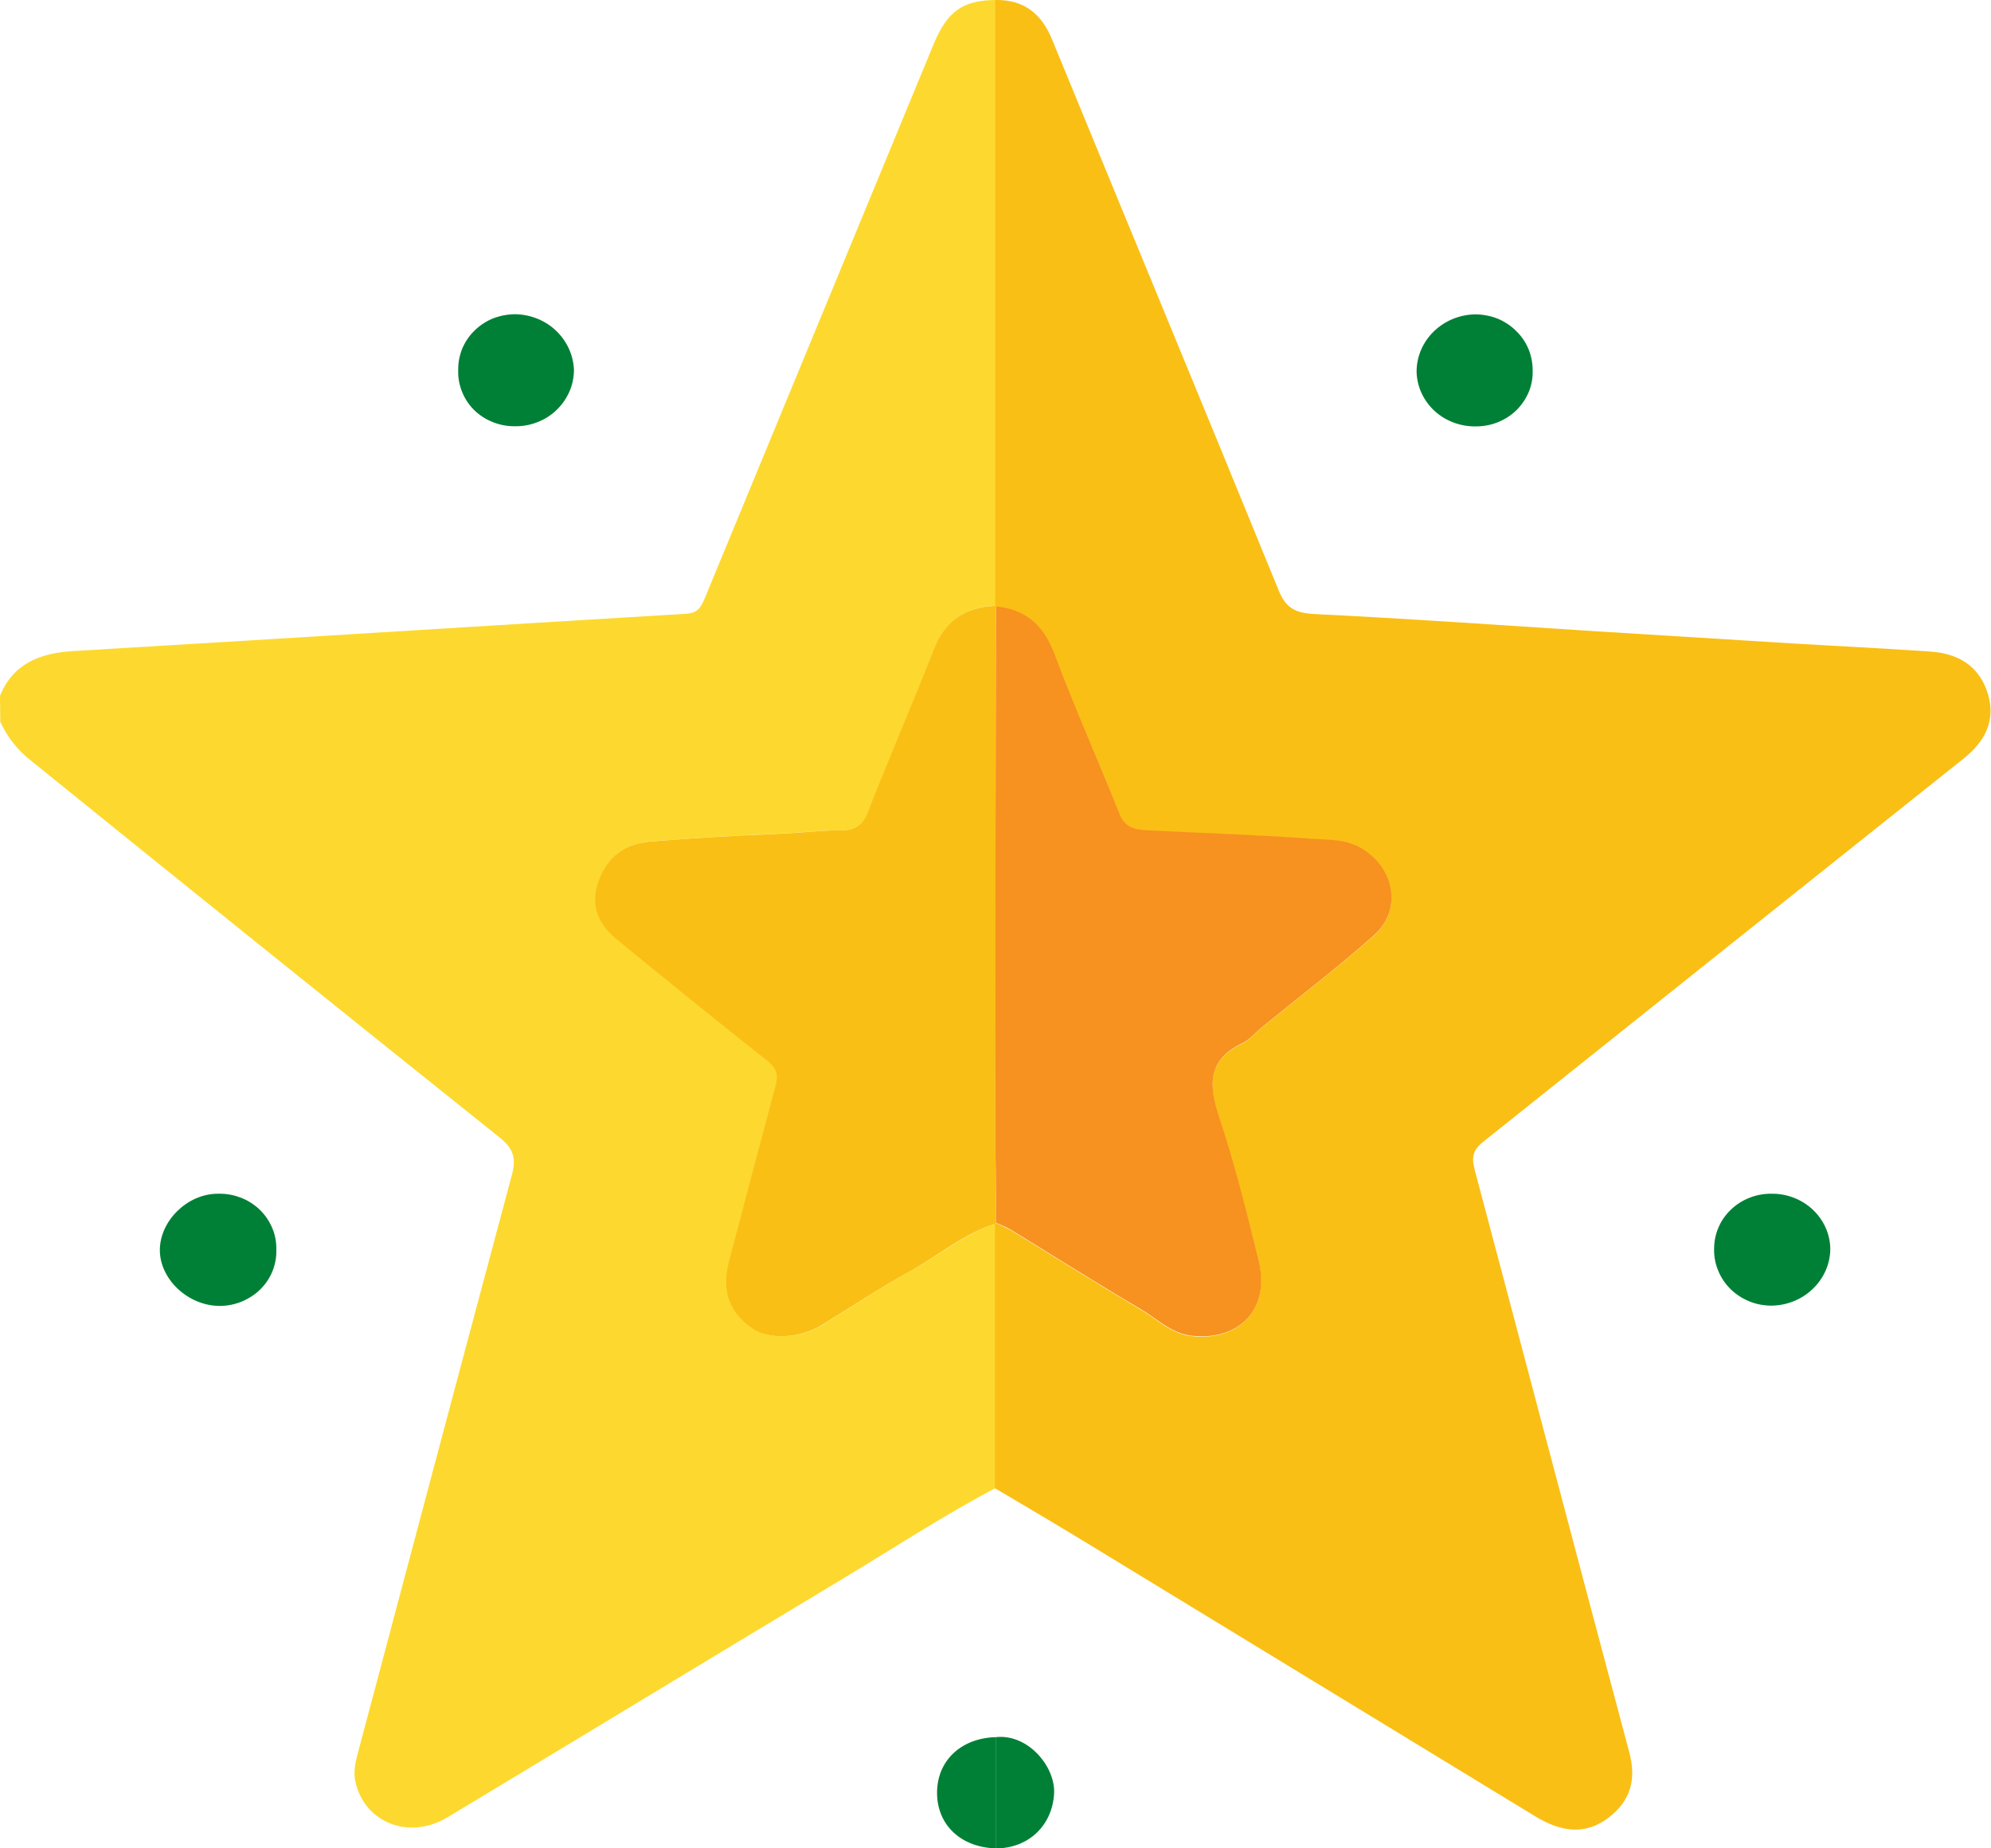 <svg width="14" height="13" viewBox="0 0 14 13" fill="none" xmlns="http://www.w3.org/2000/svg">
<path d="M0 4.893C0.093 4.669 0.277 4.593 0.516 4.579C1.951 4.494 3.386 4.403 4.821 4.317C4.912 4.312 4.931 4.265 4.958 4.202C5.494 2.904 6.03 1.606 6.566 0.308C6.661 0.08 6.77 0.002 7 0C7 1.42 7 2.84 7 4.26C6.788 4.27 6.648 4.366 6.571 4.563C6.42 4.947 6.255 5.326 6.106 5.711C6.069 5.802 6.012 5.838 5.926 5.839C5.772 5.839 5.618 5.858 5.465 5.864C5.171 5.876 4.877 5.894 4.584 5.917C4.391 5.932 4.276 6.022 4.213 6.192C4.149 6.362 4.205 6.496 4.336 6.603C4.687 6.893 5.04 7.18 5.398 7.46C5.471 7.517 5.475 7.564 5.455 7.639C5.344 8.049 5.235 8.458 5.129 8.869C5.074 9.08 5.129 9.228 5.294 9.343C5.412 9.425 5.629 9.414 5.782 9.319C5.988 9.191 6.19 9.057 6.403 8.939C6.603 8.83 6.779 8.678 7.002 8.606V10.465C6.627 10.663 6.274 10.895 5.911 11.113C4.989 11.667 4.07 12.226 3.148 12.781C2.876 12.945 2.561 12.819 2.499 12.53C2.481 12.449 2.505 12.373 2.525 12.297C2.882 10.953 3.239 9.609 3.599 8.265C3.63 8.149 3.613 8.08 3.514 8.001C2.418 7.124 1.324 6.245 0.233 5.362C0.133 5.287 0.053 5.189 0.002 5.077L0 4.893Z" fill="#FDD92F"/>
<path d="M6.998 4.26C6.998 2.84 6.998 1.42 6.998 0C7.202 -0.004 7.324 0.099 7.397 0.276C7.928 1.568 8.463 2.858 8.991 4.152C9.042 4.278 9.109 4.312 9.247 4.319C9.901 4.351 10.554 4.397 11.208 4.439C11.671 4.468 12.133 4.496 12.596 4.525C12.925 4.545 13.251 4.56 13.577 4.583C13.791 4.598 13.925 4.702 13.979 4.883C14.033 5.065 13.961 5.212 13.81 5.333C12.681 6.233 11.552 7.134 10.424 8.035C10.344 8.1 10.351 8.159 10.373 8.241C10.735 9.602 11.093 10.965 11.457 12.326C11.507 12.514 11.467 12.665 11.311 12.784C11.155 12.903 10.988 12.893 10.792 12.773L7.587 10.819C7.391 10.7 7.193 10.584 6.996 10.467C6.996 9.848 6.996 9.228 6.996 8.608L7.002 8.603C7.036 8.616 7.068 8.631 7.1 8.648C7.407 8.835 7.711 9.027 8.021 9.211C8.135 9.278 8.235 9.381 8.375 9.397C8.717 9.437 8.93 9.204 8.85 8.872C8.767 8.533 8.68 8.193 8.572 7.86C8.499 7.638 8.486 7.459 8.735 7.34C8.782 7.317 8.818 7.272 8.859 7.238C9.126 7.021 9.399 6.811 9.657 6.584C9.856 6.408 9.812 6.125 9.587 5.978C9.469 5.9 9.334 5.91 9.207 5.901C8.823 5.873 8.437 5.862 8.053 5.842C7.974 5.838 7.907 5.82 7.873 5.732C7.723 5.356 7.558 4.987 7.416 4.608C7.343 4.409 7.221 4.29 7.001 4.268L6.998 4.26Z" fill="#FABF15"/>
<path d="M10.777 2.603C10.779 2.655 10.77 2.706 10.751 2.754C10.731 2.802 10.702 2.846 10.665 2.883C10.628 2.92 10.583 2.949 10.534 2.969C10.485 2.989 10.432 2.999 10.379 2.999C10.271 3.001 10.166 2.962 10.088 2.891C10.01 2.819 9.964 2.721 9.961 2.617C9.96 2.511 10.003 2.409 10.08 2.333C10.157 2.257 10.262 2.213 10.372 2.211C10.425 2.211 10.478 2.221 10.528 2.24C10.577 2.26 10.622 2.289 10.659 2.326C10.697 2.362 10.727 2.405 10.747 2.453C10.767 2.501 10.777 2.552 10.777 2.603Z" fill="#008036"/>
<path d="M12.053 8.785C12.053 8.733 12.063 8.682 12.083 8.635C12.103 8.587 12.133 8.544 12.171 8.508C12.209 8.471 12.254 8.443 12.303 8.424C12.353 8.404 12.406 8.395 12.459 8.396C12.567 8.395 12.671 8.436 12.748 8.509C12.825 8.582 12.869 8.681 12.87 8.785C12.869 8.891 12.824 8.992 12.745 9.067C12.667 9.141 12.562 9.183 12.452 9.183C12.398 9.182 12.345 9.172 12.296 9.151C12.248 9.131 12.203 9.101 12.166 9.064C12.129 9.027 12.1 8.983 12.081 8.935C12.061 8.887 12.052 8.836 12.053 8.785Z" fill="#008036"/>
<path d="M1.943 8.787C1.945 8.838 1.936 8.89 1.917 8.938C1.898 8.986 1.869 9.03 1.832 9.067C1.795 9.104 1.75 9.133 1.701 9.154C1.652 9.174 1.599 9.185 1.546 9.185C1.322 9.185 1.121 8.996 1.124 8.787C1.128 8.584 1.317 8.399 1.526 8.396C1.581 8.394 1.635 8.402 1.686 8.421C1.737 8.439 1.783 8.468 1.822 8.504C1.861 8.541 1.892 8.585 1.913 8.634C1.934 8.682 1.944 8.734 1.943 8.787Z" fill="#008036"/>
<path d="M3.222 2.603C3.221 2.552 3.231 2.5 3.25 2.453C3.27 2.405 3.299 2.361 3.337 2.325C3.374 2.288 3.419 2.259 3.468 2.239C3.518 2.22 3.571 2.21 3.624 2.21C3.732 2.212 3.835 2.254 3.911 2.327C3.988 2.401 4.032 2.499 4.036 2.603C4.035 2.656 4.025 2.708 4.003 2.756C3.982 2.804 3.951 2.848 3.912 2.885C3.874 2.922 3.827 2.951 3.777 2.97C3.726 2.99 3.672 2.999 3.618 2.998C3.564 2.998 3.512 2.988 3.463 2.968C3.414 2.948 3.369 2.919 3.332 2.882C3.295 2.845 3.267 2.801 3.248 2.753C3.229 2.705 3.22 2.654 3.222 2.603Z" fill="#008036"/>
<path d="M7.001 12.218C7.227 12.192 7.423 12.425 7.412 12.616C7.399 12.837 7.236 12.999 7.001 13.001V12.218Z" fill="#008036"/>
<path d="M7.001 12.218V13C6.756 12.993 6.589 12.835 6.589 12.609C6.589 12.384 6.757 12.225 7.001 12.218Z" fill="#008036"/>
<path d="M6.999 8.607C6.776 8.677 6.6 8.83 6.401 8.94C6.188 9.057 5.986 9.192 5.779 9.319C5.626 9.414 5.409 9.425 5.291 9.344C5.125 9.228 5.072 9.079 5.126 8.87C5.233 8.46 5.342 8.05 5.452 7.64C5.472 7.565 5.467 7.517 5.395 7.461C5.037 7.179 4.684 6.893 4.333 6.604C4.202 6.496 4.147 6.36 4.21 6.193C4.273 6.025 4.388 5.933 4.581 5.918C4.874 5.894 5.167 5.877 5.462 5.865C5.616 5.859 5.769 5.84 5.923 5.839C6.009 5.839 6.067 5.804 6.103 5.711C6.252 5.327 6.417 4.948 6.568 4.564C6.645 4.367 6.785 4.271 6.997 4.261L7.002 4.265C7.002 5.474 7.001 6.683 6.999 7.892C6.999 8.129 7.002 8.365 7.004 8.602L6.999 8.607Z" fill="#FABF15"/>
<path d="M7.004 8.601C7.004 8.365 6.999 8.128 6.999 7.892C6.999 6.683 7 5.474 7.003 4.265C7.222 4.287 7.343 4.405 7.417 4.605C7.559 4.984 7.724 5.353 7.874 5.729C7.91 5.817 7.975 5.834 8.054 5.839C8.439 5.859 8.824 5.87 9.208 5.898C9.336 5.907 9.47 5.898 9.588 5.975C9.813 6.122 9.857 6.406 9.658 6.581C9.402 6.808 9.127 7.018 8.861 7.235C8.819 7.271 8.783 7.314 8.736 7.337C8.487 7.456 8.5 7.635 8.573 7.857C8.683 8.19 8.768 8.53 8.851 8.869C8.933 9.201 8.719 9.434 8.376 9.394C8.236 9.378 8.136 9.275 8.022 9.208C7.712 9.025 7.408 8.833 7.101 8.645C7.07 8.628 7.038 8.614 7.004 8.601Z" fill="#F7911F"/>
</svg>
